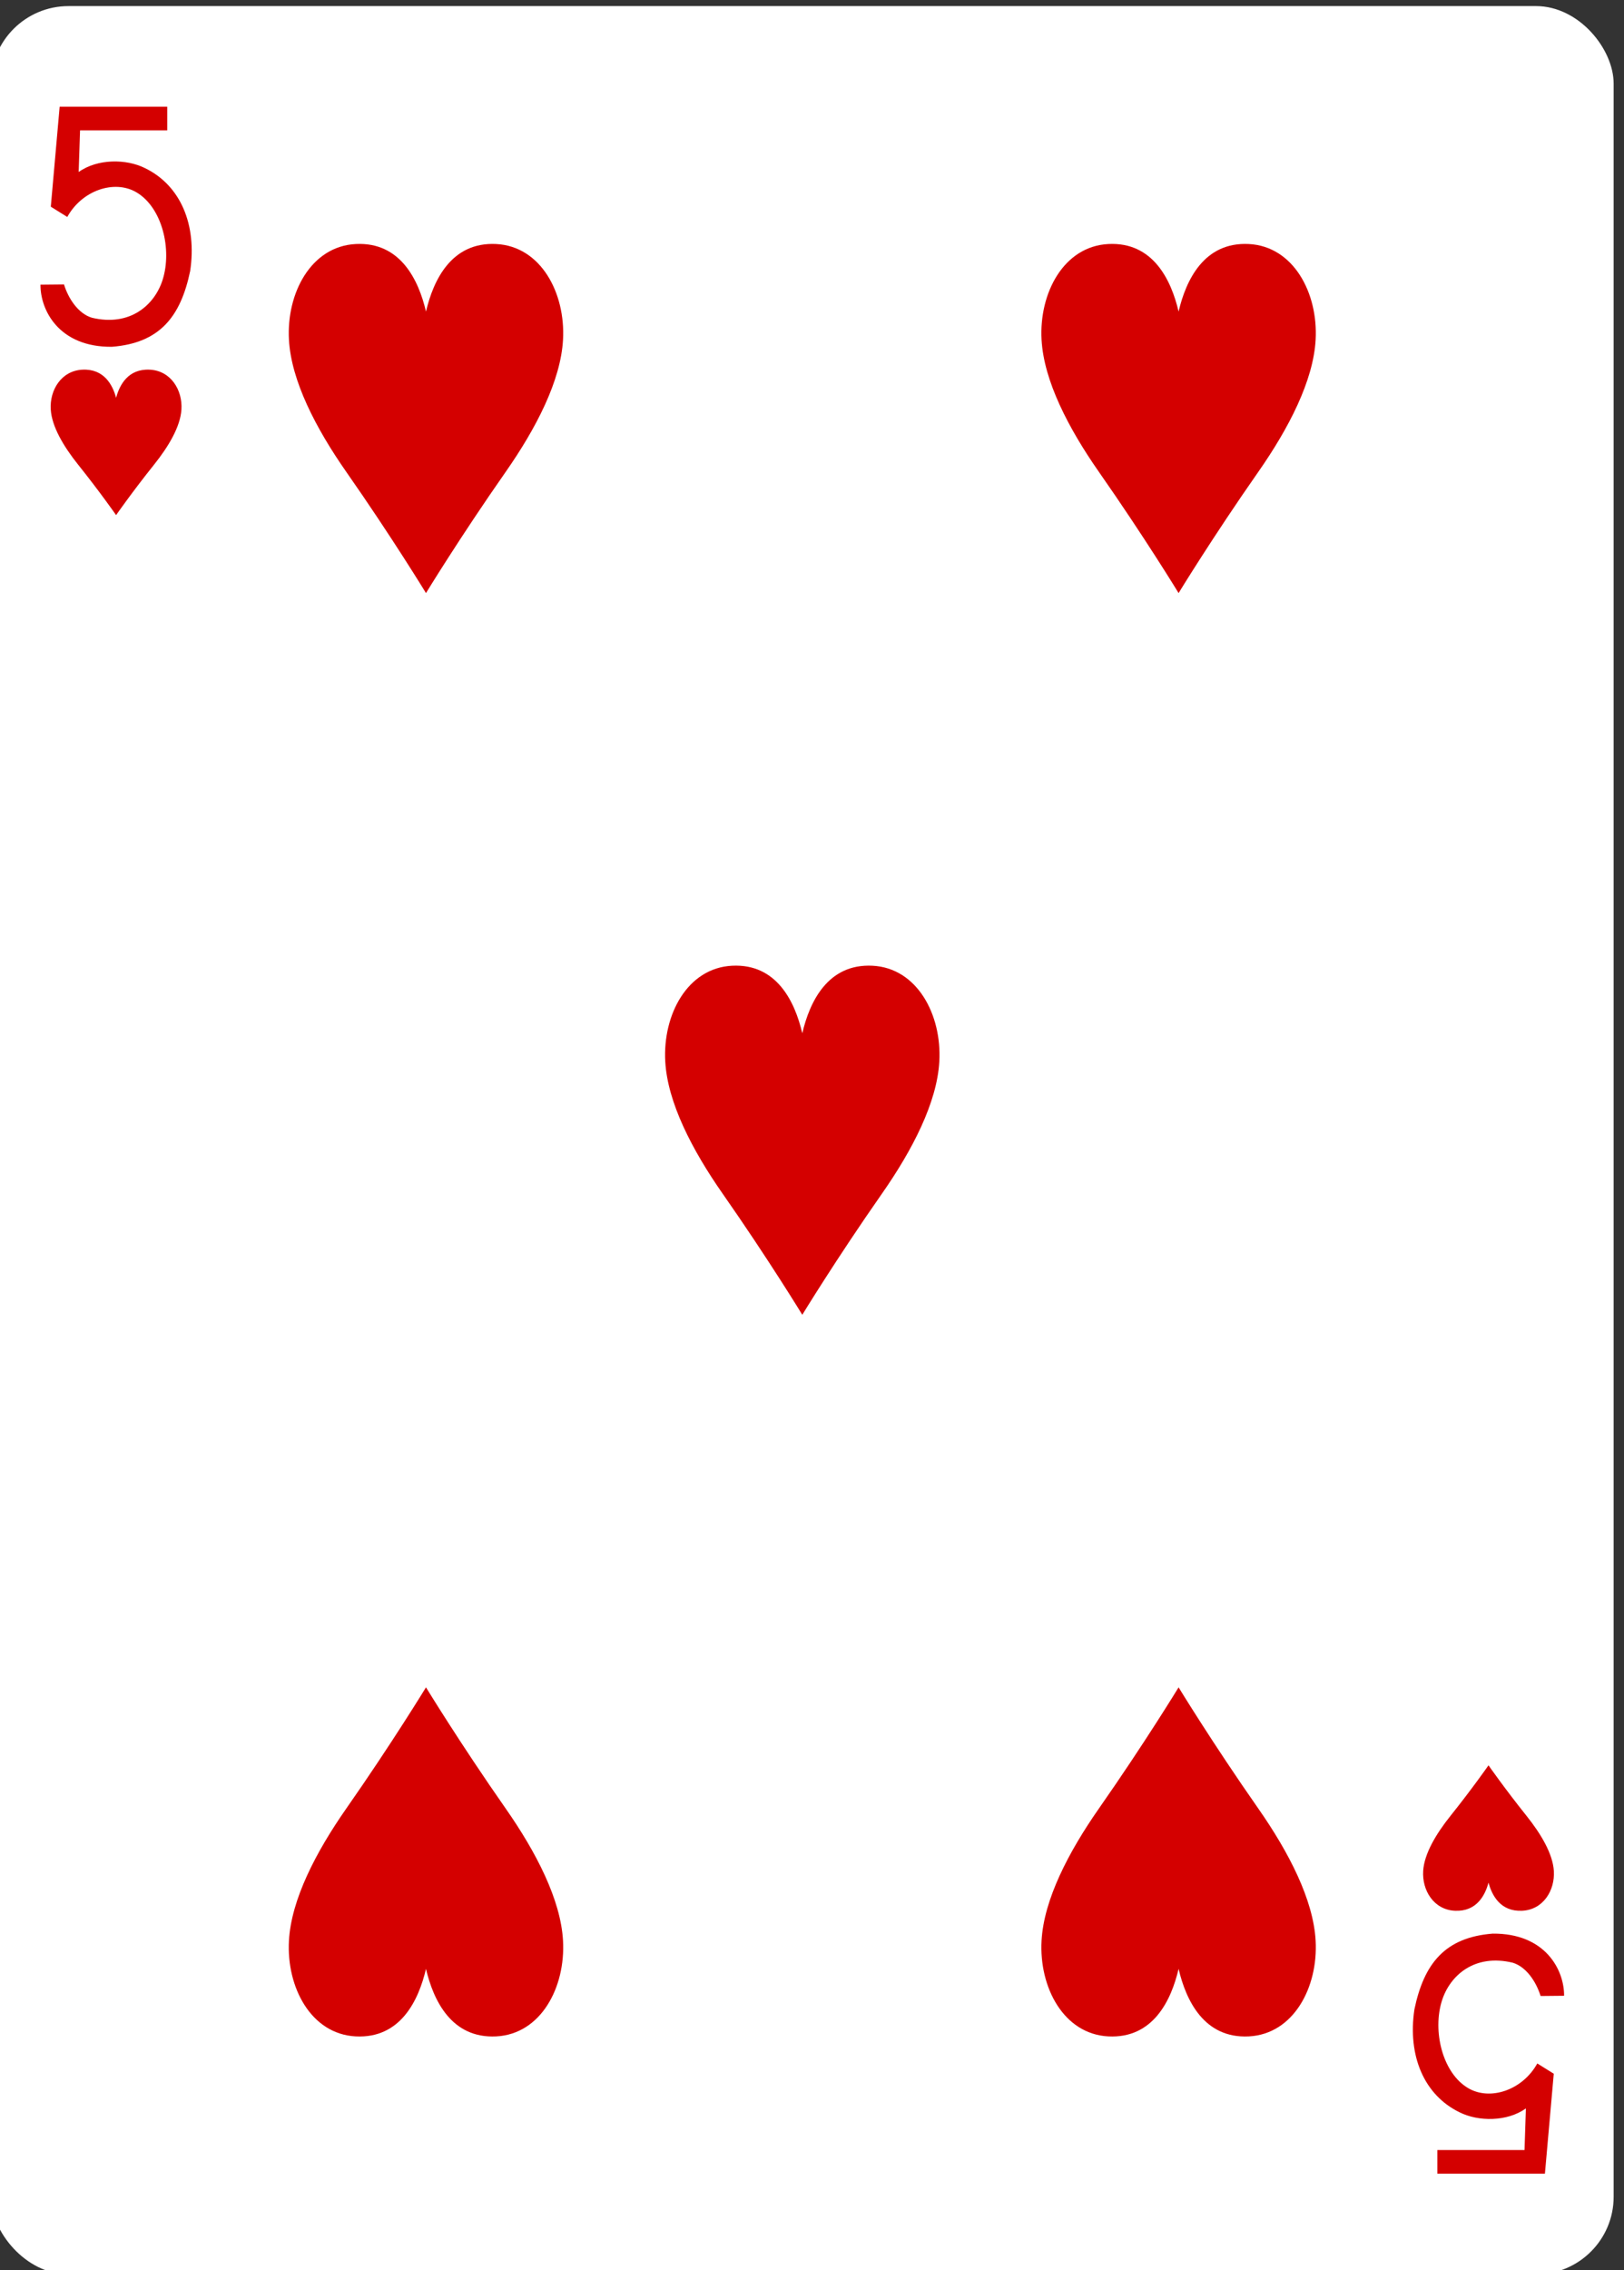<?xml version="1.0" encoding="UTF-8" standalone="no"?>
<!-- Created with Inkscape (http://www.inkscape.org/) -->

<svg
   xmlns:dc="http://purl.org/dc/elements/1.1/"
   xmlns:cc="http://creativecommons.org/ns#"
   xmlns:rdf="http://www.w3.org/1999/02/22-rdf-syntax-ns#"
   xmlns:svg="http://www.w3.org/2000/svg"
   xmlns="http://www.w3.org/2000/svg"
   xmlns:sodipodi="http://sodipodi.sourceforge.net/DTD/sodipodi-0.dtd"
   xmlns:inkscape="http://www.inkscape.org/namespaces/inkscape"
   width="63mm"
   height="88mm"
   viewBox="0 0 63 88"
   version="1.1"
   id="svg5246"
   sodipodi:docname="5_HEART.svg"
   inkscape:version="0.92.4 (5da689c313, 2019-01-14)">
  <rect x="0" y="0" width="63" height="88" fill="#333333" stroke="none"/>
  <defs
     id="defs5240" />
  <sodipodi:namedview
     id="base"
     pagecolor="#ffffff"
     bordercolor="#666666"
     borderopacity="1.0"
     inkscape:pageopacity="0.0"
     inkscape:pageshadow="2"
     inkscape:zoom="0.35"
     inkscape:cx="400"
     inkscape:cy="147.5995"
     inkscape:document-units="mm"
     inkscape:current-layer="layer1"
     showgrid="false"
     inkscape:window-width="944"
     inkscape:window-height="1002"
     inkscape:window-x="2880"
     inkscape:window-y="0"
     inkscape:window-maximized="0" />
  <g
     inkscape:label="Layer 1"
     inkscape:groupmode="layer"
     id="layer1"
     transform="translate(0,-209)">
    <g
       style="display:inline"
       id="g11305-8-4"
       transform="matrix(0.282,0,0,0.282,-446.693,509.284)">
      <g
         transform="translate(1322.337,-1434.276)"
         id="g9936-1-0"
         inkscape:label="5D"
         style="display:inline;opacity:1">
        <rect
           y="370.276"
           x="260.433"
           height="311.811"
           width="223.228"
           id="rect9938-9-5"
           style="display:inline;fill:#ffffff;fill-opacity:1;stroke:none;stroke-width:1.001;stroke-miterlimit:4;stroke-dasharray:none;stroke-opacity:1"
           rx="10.678"
           ry="10.664" />
      </g>
      <g
         id="g9956-4-1"
         style="display:inline;opacity:1"
         transform="translate(1582.77,-1064)" />
      <g
         transform="translate(1609.362,-1083.906)"
         id="g9962-7-4"
         style="display:inline;opacity:1" />
      <path
         id="path9970-5-6"
         d="m -95.397,-140.121 c 0,0 -2.225,-3.19 -5.226,-6.94 -2.008,-2.51 -3.613,-5.227 -3.762,-7.568 -0.171,-2.674 1.449,-5.356 4.382,-5.486 2.931,-0.13 4.121,2.062 4.606,3.869 0.484,-1.807 1.674,-3.999 4.606,-3.869 2.933,0.13 4.553,2.813 4.382,5.486 -0.149,2.341 -1.754,5.058 -3.762,7.568 -3.001,3.75 -5.226,6.94 -5.226,6.94 z"
         style="display:inline;opacity:1;fill:#d40000"
         inkscape:connector-curvature="0"
         transform="translate(1695.385,-853.906)"
         sodipodi:nodetypes="cccscsccc" />
      <path
         id="path9972-9-9"
         d="m 93.398,31.743 c 0,0 -2.225,3.19 -5.226,6.94 -2.008,2.51 -3.613,5.227 -3.762,7.568 -0.171,2.674 1.449,5.356 4.382,5.486 2.931,0.13 4.121,-2.062 4.606,-3.869 0.484,1.807 1.674,3.999 4.606,3.869 2.933,-0.13 4.553,-2.813 4.382,-5.486 -0.149,-2.341 -1.754,-5.058 -3.762,-7.568 -3.001,-3.75 -5.226,-6.94 -5.226,-6.94 z"
         style="display:inline;opacity:1;fill:#d40000"
         inkscape:connector-curvature="0"
         transform="translate(1695.385,-853.906)"
         sodipodi:nodetypes="cccscsccc" />
      <path
         inkscape:connector-curvature="0"
         style="display:inline;opacity:1;fill:#d40000"
         d="m -52.766,-129.4 c 0,0 -4.666,-7.655 -10.961,-16.656 -4.211,-6.023 -7.578,-12.545 -7.891,-18.163 -0.359,-6.417 3.039,-12.855 9.191,-13.167 6.149,-0.312 8.644,4.948 9.66,9.285 1.016,-4.337 3.512,-9.596 9.66,-9.285 6.152,0.312 9.55,6.75 9.191,13.167 -0.313,5.618 -3.68,12.14 -7.891,18.163 -6.295,9.001 -10.961,16.656 -10.961,16.656 z"
         id="path9978-0-4"
         transform="translate(1695.385,-853.906)"
         sodipodi:nodetypes="cccscsccc" />
      <path
         inkscape:connector-curvature="0"
         style="display:inline;opacity:1;fill:#d40000"
         d="m 50.766,-129.4 c 0,0 -4.666,-7.655 -10.961,-16.656 -4.211,-6.023 -7.578,-12.545 -7.891,-18.163 -0.359,-6.417 3.039,-12.855 9.191,-13.167 6.149,-0.312 8.644,4.948 9.66,9.285 1.016,-4.337 3.512,-9.596 9.66,-9.285 6.152,0.312 9.55,6.75 9.191,13.167 -0.313,5.618 -3.68,12.14 -7.891,18.163 -6.295,9.001 -10.961,16.656 -10.961,16.656 z"
         id="path9984-9-5"
         transform="translate(1695.385,-853.906)"
         sodipodi:nodetypes="cccscsccc" />
      <path
         id="path9986-7-3"
         d="m -1,-30.189 c 0,0 -4.666,-7.655 -10.961,-16.656 -4.211,-6.023 -7.578,-12.545 -7.891,-18.163 -0.359,-6.417 3.039,-12.855 9.191,-13.167 6.149,-0.312 8.644,4.948 9.66,9.285 1.016,-4.337 3.512,-9.596 9.66,-9.285 6.152,0.312 9.55,6.75 9.191,13.167 -0.313,5.618 -3.68,12.14 -7.891,18.163 -6.295,9.001 -10.961,16.656 -10.961,16.656 z"
         style="display:inline;opacity:1;fill:#d40000"
         inkscape:connector-curvature="0"
         transform="translate(1695.385,-853.906)"
         sodipodi:nodetypes="cccscsccc" />
      <path
         id="path9998-0-9"
         d="m 50.766,21.022 c 0,0 -4.666,7.655 -10.961,16.656 -4.211,6.023 -7.578,12.545 -7.891,18.163 -0.359,6.417 3.039,12.855 9.191,13.167 6.149,0.312 8.644,-4.948 9.66,-9.285 1.016,4.337 3.512,9.596 9.66,9.285 6.152,-0.312 9.55,-6.75 9.191,-13.167 -0.313,-5.618 -3.68,-12.14 -7.891,-18.163 -6.295,-9.001 -10.961,-16.656 -10.961,-16.656 z"
         style="display:inline;opacity:1;fill:#d40000"
         inkscape:connector-curvature="0"
         transform="translate(1695.385,-853.906)"
         sodipodi:nodetypes="cccscsccc" />
      <path
         inkscape:connector-curvature="0"
         style="display:inline;opacity:1;fill:#d40000"
         d="m -52.766,21.022 c 0,0 -4.666,7.655 -10.961,16.656 -4.211,6.023 -7.578,12.545 -7.891,18.163 -0.359,6.417 3.039,12.855 9.191,13.167 6.149,0.312 8.644,-4.948 9.66,-9.285 1.016,4.337 3.512,9.596 9.66,9.285 6.152,-0.312 9.55,-6.75 9.191,-13.167 -0.313,-5.618 -3.68,-12.14 -7.891,-18.163 -6.295,-9.001 -10.961,-16.656 -10.961,-16.656 z"
         id="path10000-8-2"
         transform="translate(1695.385,-853.906)"
         sodipodi:nodetypes="cccscsccc" />
      <path
         style="opacity:1;fill:#d40000;fill-opacity:1;stroke-width:1;stroke-miterlimit:4;stroke-dasharray:none"
         inkscape:connector-curvature="0"
         id="path21-9-5-1-8"
         d="m 1589.585,-1025.706 3.235,-0.031 c 0.617,1.992 1.982,4.016 3.837,4.578 5.238,1.253 8.608,-1.729 9.717,-5.166 1.346,-4.17 -0.03,-10.025 -3.636,-12.103 -2.988,-1.723 -7.427,-0.27 -9.466,3.417 l -2.265,-1.412 1.216,-13.74 h 14.8 v 3.248 h -11.993 l -0.19,5.724 c 2.582,-1.846 6.549,-1.827 9.13,-0.532 4.887,2.374 7.157,7.772 6.209,14.134 -1.317,6.328 -4.22,9.913 -10.768,10.425 -7.283,0.067 -9.855,-5.034 -9.824,-8.542 v 0 z m 0,0" />
      <path
         style="opacity:1;fill:#d40000;fill-opacity:1"
         inkscape:connector-curvature="0"
         id="path21-3-0-6-3-8"
         d="m 1799.182,-790.483 -3.235,0.031 c -0.617,-1.992 -1.982,-4.016 -3.837,-4.578 -5.238,-1.253 -8.608,1.729 -9.717,5.166 -1.346,4.17 0.03,10.025 3.636,12.103 2.988,1.723 7.427,0.27 9.466,-3.417 l 2.265,1.412 -1.216,13.74 h -14.8 v -3.248 h 11.993 l 0.19,-5.724 c -2.582,1.847 -6.549,1.827 -9.13,0.532 -4.887,-2.374 -7.157,-7.772 -6.209,-14.134 1.317,-6.328 4.22,-9.913 10.768,-10.425 7.283,-0.067 9.855,5.034 9.824,8.542 v 0 z m 0,0" />
    </g>
  </g>
</svg>
